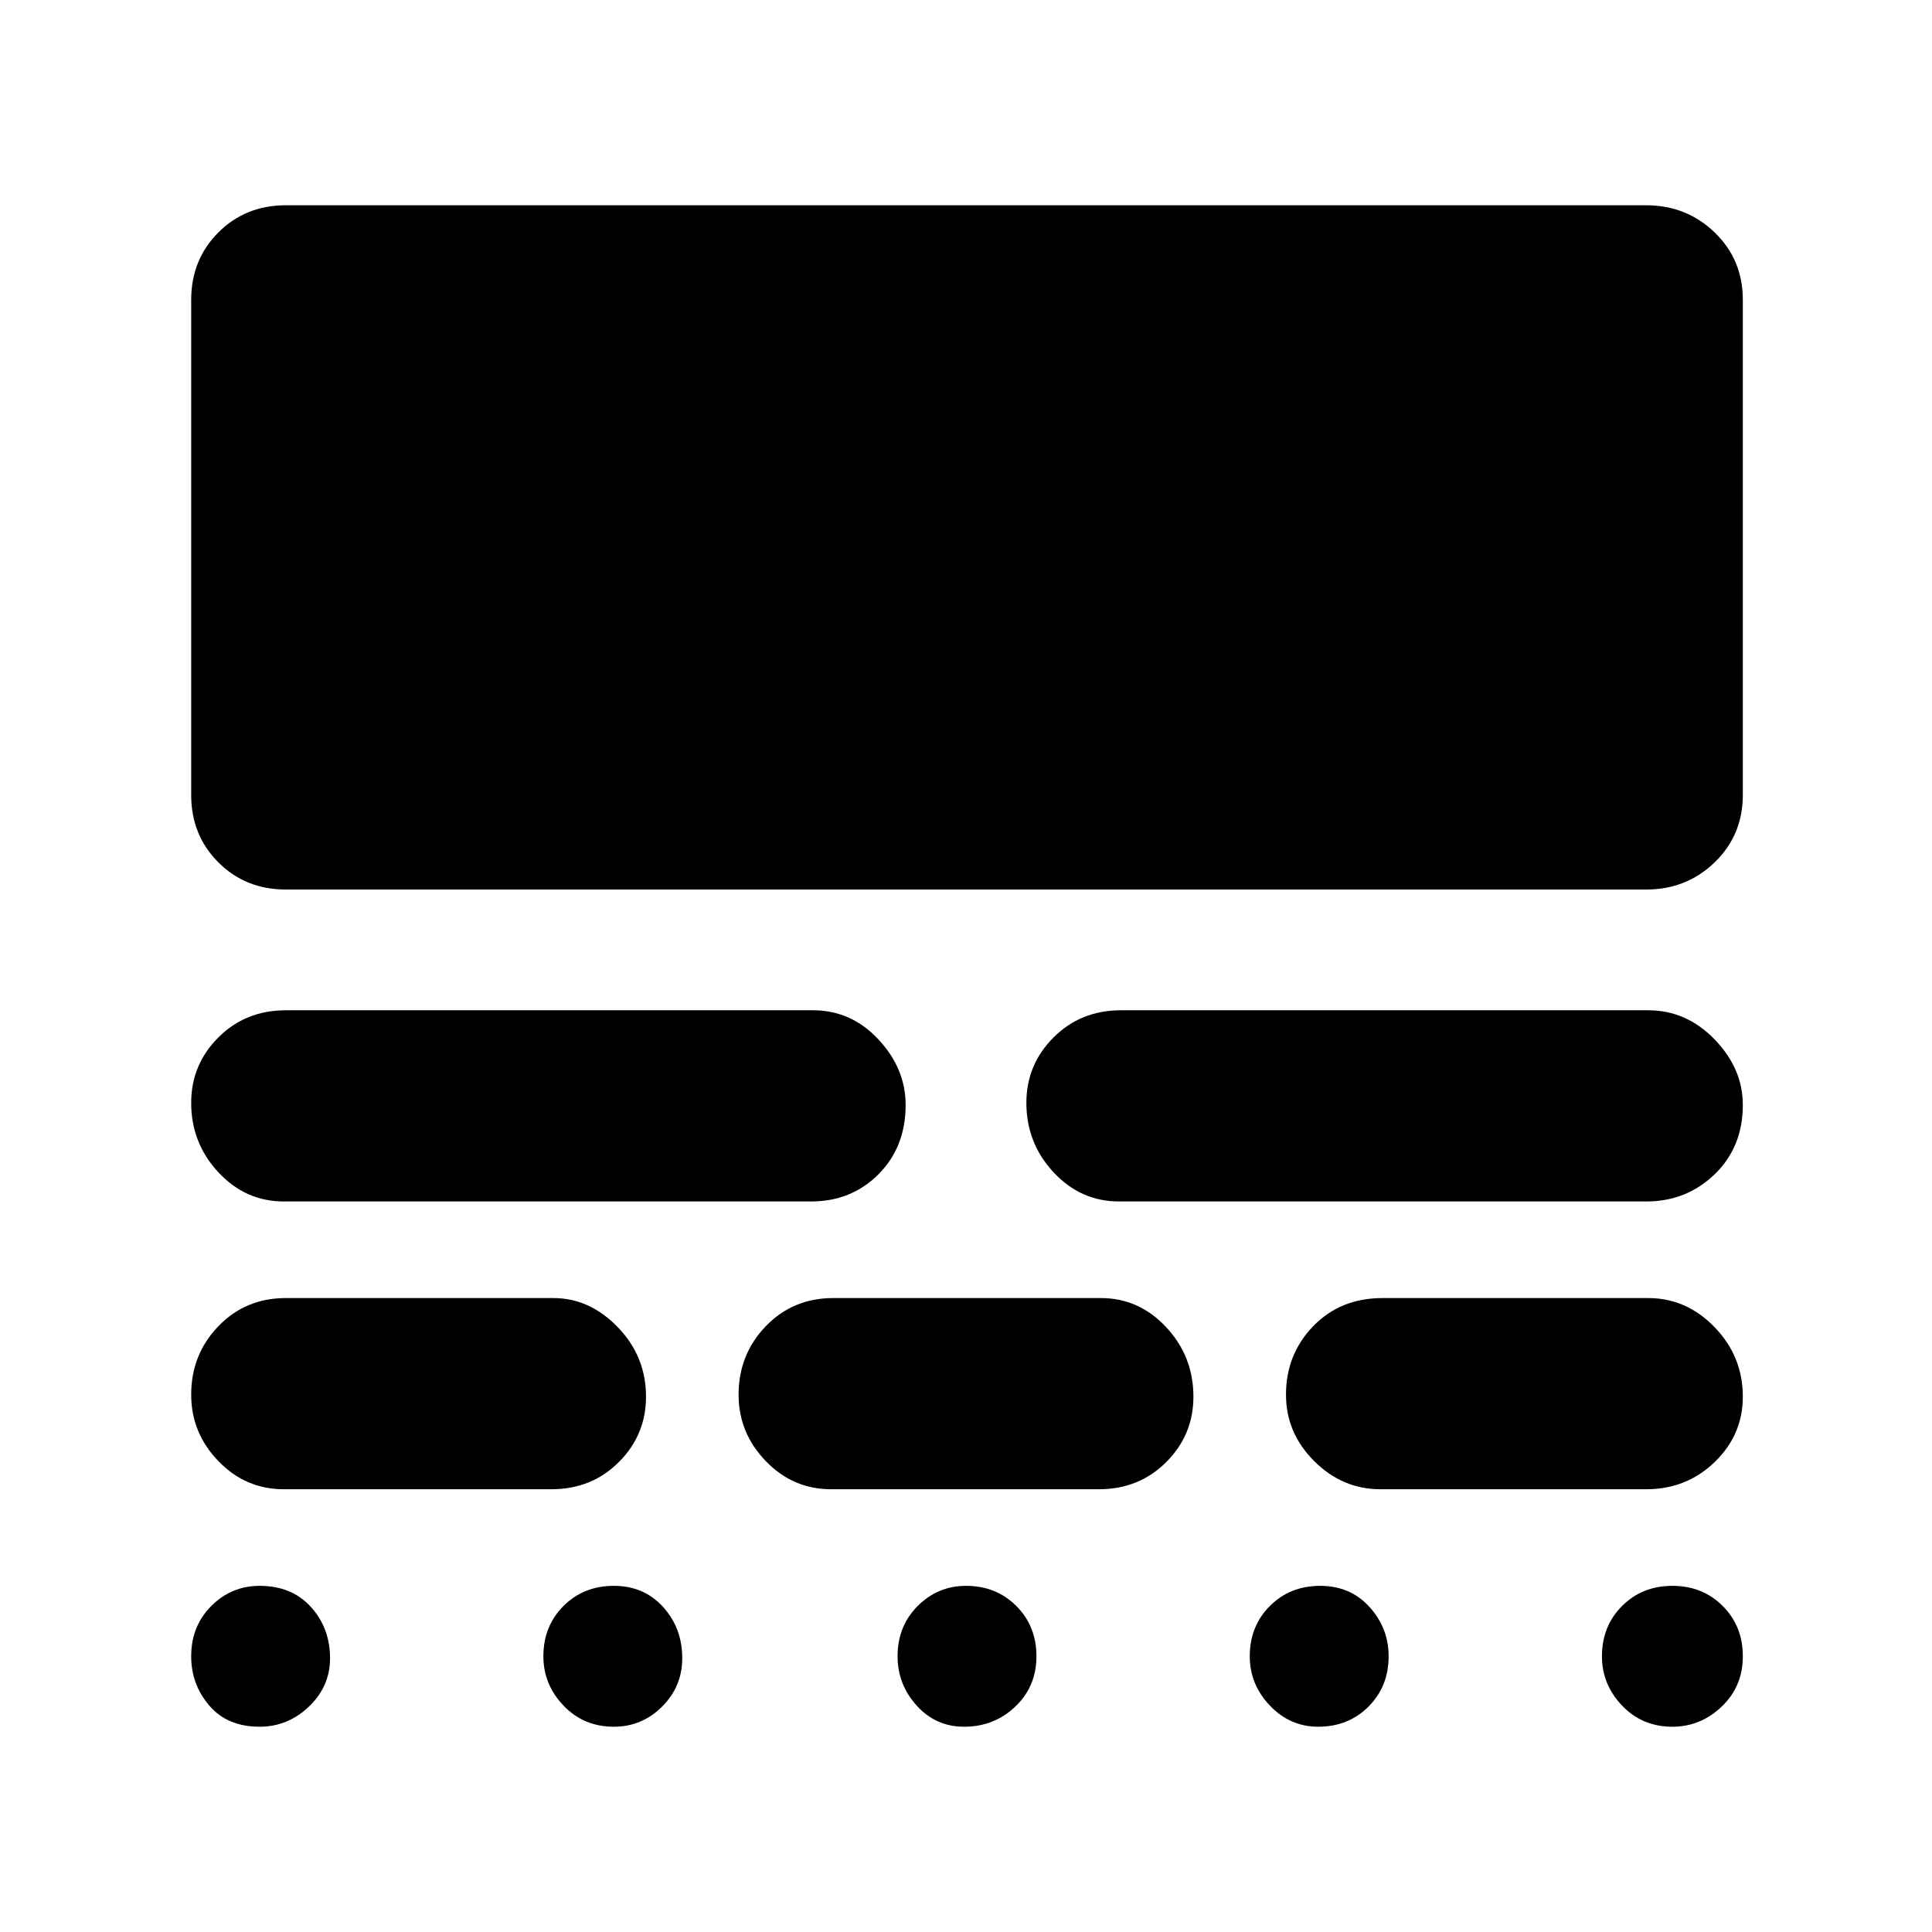 <svg xmlns="http://www.w3.org/2000/svg" height="48" width="48"><path d="M6.45 39.4Q7.25 39.4 7.725 39.925Q8.2 40.45 8.2 41.2Q8.2 41.9 7.675 42.4Q7.15 42.9 6.45 42.9Q5.65 42.9 5.2 42.375Q4.75 41.85 4.75 41.15Q4.75 40.4 5.25 39.9Q5.75 39.4 6.45 39.4ZM15.25 39.4Q16 39.4 16.475 39.925Q16.95 40.45 16.95 41.2Q16.95 41.9 16.45 42.4Q15.95 42.9 15.25 42.9Q14.5 42.9 14 42.375Q13.5 41.85 13.5 41.15Q13.5 40.4 14 39.9Q14.5 39.4 15.25 39.4ZM24 39.4Q24.75 39.4 25.25 39.9Q25.75 40.4 25.75 41.15Q25.75 41.9 25.225 42.4Q24.7 42.9 23.95 42.9Q23.25 42.9 22.775 42.375Q22.3 41.85 22.3 41.15Q22.3 40.4 22.8 39.9Q23.3 39.4 24 39.4ZM32.8 39.4Q33.55 39.4 34.025 39.925Q34.5 40.45 34.5 41.15Q34.5 41.9 34 42.4Q33.5 42.9 32.75 42.9Q32.05 42.9 31.55 42.375Q31.05 41.85 31.05 41.15Q31.05 40.4 31.55 39.9Q32.05 39.4 32.8 39.4ZM41.55 39.4Q42.3 39.4 42.8 39.9Q43.3 40.4 43.3 41.15Q43.3 41.9 42.775 42.4Q42.25 42.9 41.55 42.9Q40.8 42.9 40.3 42.375Q39.8 41.85 39.8 41.15Q39.8 40.4 40.3 39.9Q40.8 39.4 41.55 39.4ZM13.75 32.25Q14.65 32.25 15.35 32.975Q16.05 33.7 16.05 34.7Q16.05 35.65 15.375 36.325Q14.7 37 13.7 37H7.05Q6.1 37 5.425 36.3Q4.75 35.6 4.75 34.65Q4.75 33.65 5.425 32.95Q6.1 32.25 7.1 32.25ZM27.35 32.25Q28.3 32.25 28.975 32.975Q29.65 33.7 29.65 34.7Q29.65 35.65 28.975 36.325Q28.3 37 27.3 37H20.65Q19.7 37 19.025 36.3Q18.35 35.6 18.35 34.65Q18.35 33.65 19.025 32.95Q19.7 32.25 20.7 32.25ZM40.95 32.25Q41.9 32.25 42.6 32.975Q43.3 33.7 43.3 34.7Q43.3 35.65 42.6 36.325Q41.9 37 40.9 37H34.3Q33.35 37 32.65 36.3Q31.95 35.6 31.95 34.65Q31.95 33.65 32.625 32.95Q33.3 32.25 34.35 32.25ZM20.2 25.1Q21.15 25.1 21.825 25.825Q22.5 26.55 22.5 27.45Q22.5 28.5 21.825 29.175Q21.15 29.85 20.15 29.85H7.05Q6.1 29.85 5.425 29.125Q4.75 28.4 4.75 27.4Q4.75 26.45 5.425 25.775Q6.1 25.1 7.1 25.1ZM40.95 25.1Q41.9 25.1 42.6 25.825Q43.3 26.55 43.3 27.45Q43.3 28.5 42.6 29.175Q41.9 29.85 40.9 29.85H27.8Q26.85 29.85 26.175 29.125Q25.5 28.4 25.5 27.4Q25.5 26.45 26.175 25.775Q26.85 25.1 27.85 25.1ZM40.9 5.1Q41.9 5.1 42.6 5.775Q43.3 6.45 43.3 7.45V19.75Q43.3 20.75 42.6 21.425Q41.9 22.1 40.9 22.1H7.1Q6.1 22.1 5.425 21.425Q4.75 20.75 4.75 19.75V7.45Q4.75 6.45 5.425 5.775Q6.1 5.1 7.1 5.1Z"/></svg>